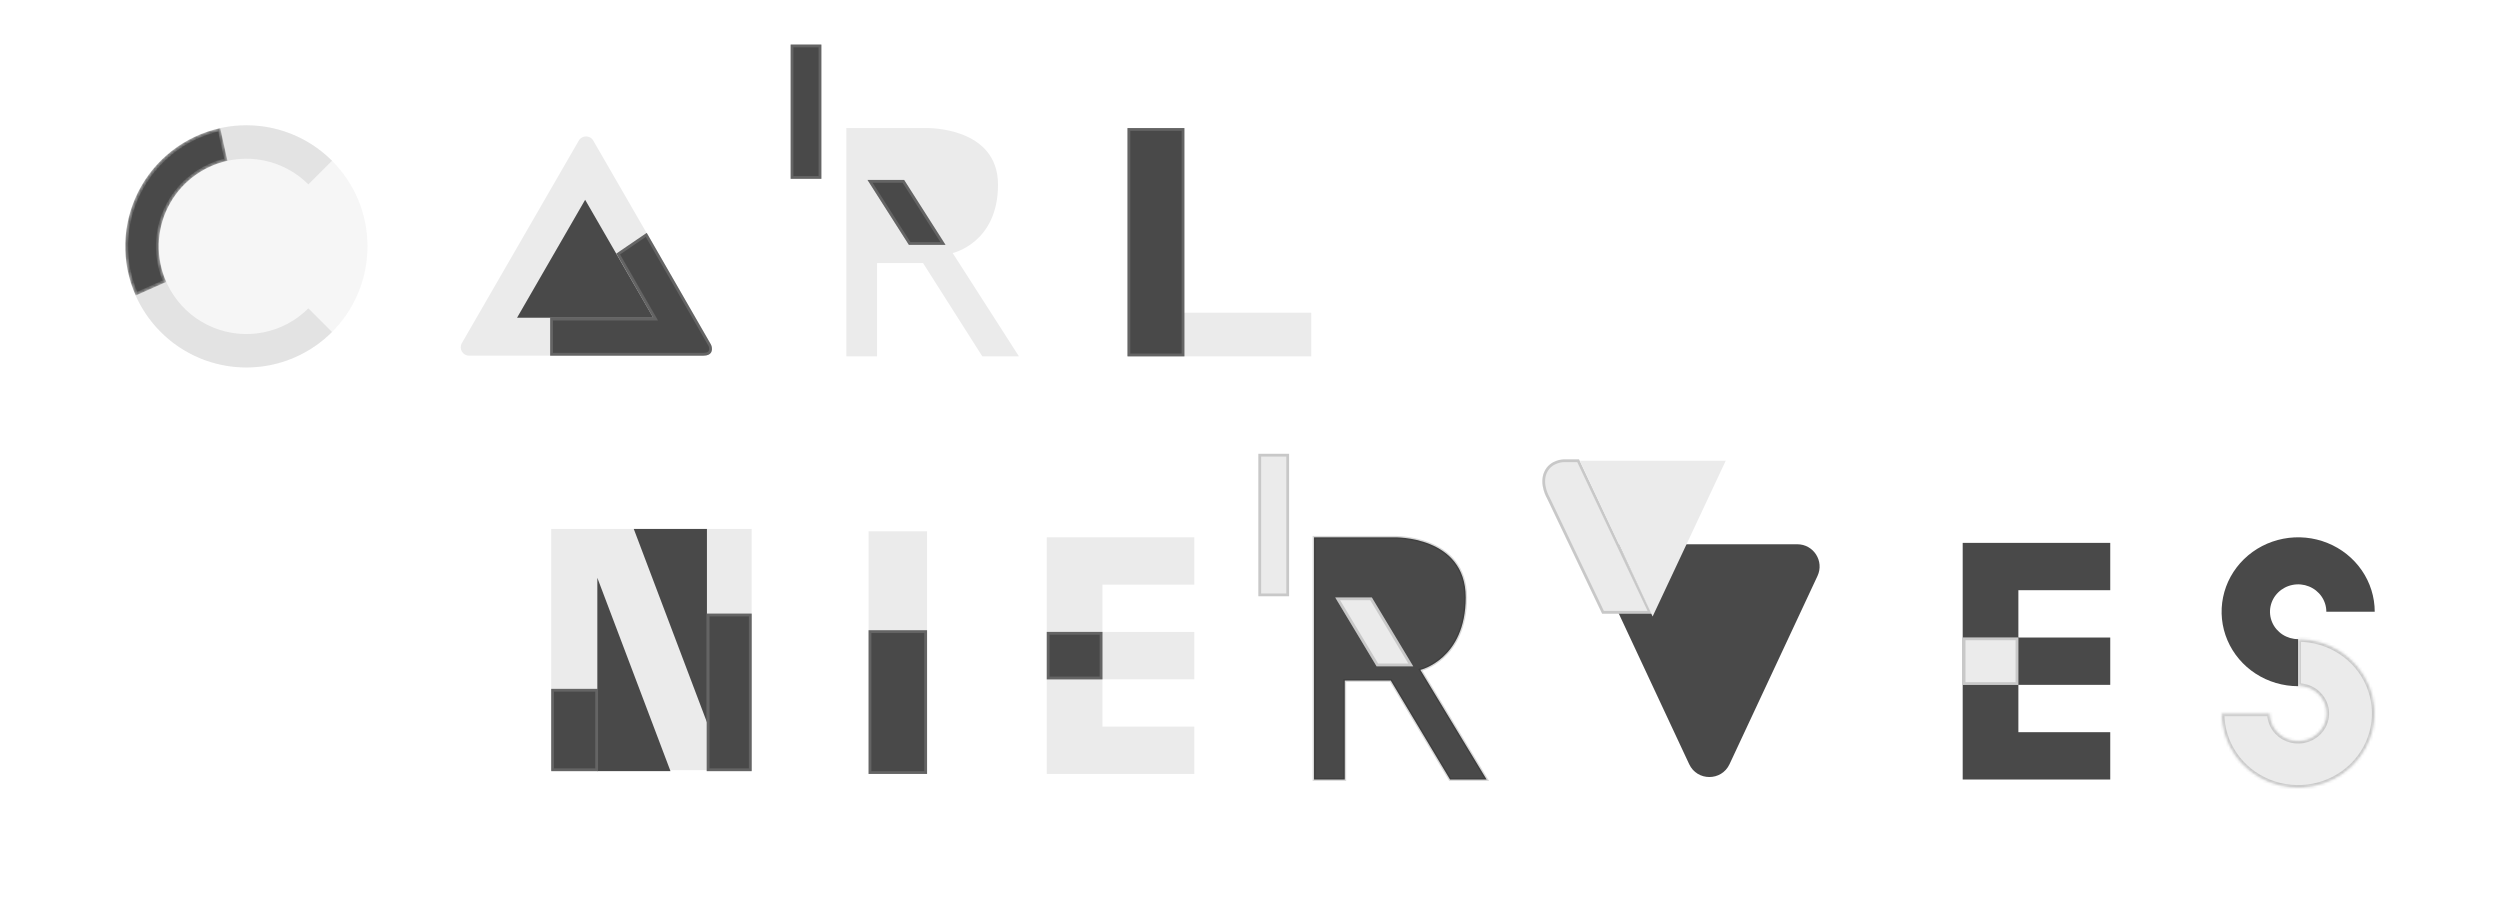 <svg width="898" height="328" viewBox="0 0 898 328" fill="none" xmlns="http://www.w3.org/2000/svg">
<g filter="url(#filter0_d)">
<path d="M99.259 27.741C93.176 21.657 85.425 17.514 76.986 15.836C68.548 14.157 59.802 15.019 51.853 18.311C43.905 21.604 37.111 27.179 32.331 34.333C27.551 41.486 25 49.897 25 58.5C25 67.103 27.551 75.514 32.331 82.667C37.111 89.821 43.905 95.396 51.853 98.689C59.802 101.981 68.548 102.843 76.986 101.164C85.425 99.486 93.176 95.343 99.259 89.259L90.766 80.766C86.362 85.17 80.751 88.169 74.643 89.384C68.535 90.599 62.204 89.975 56.45 87.592C50.696 85.209 45.778 81.173 42.318 75.994C38.858 70.816 37.011 64.728 37.011 58.5C37.011 52.272 38.858 46.184 42.318 41.006C45.778 35.827 50.696 31.791 56.45 29.408C62.203 27.025 68.535 26.401 74.643 27.616C80.751 28.831 86.362 31.83 90.766 36.234L99.259 27.741Z" fill="#EBEBEB"/>
<mask id="path-2-inside-1" fill="white">
<path d="M59.113 16.025C52.818 17.416 46.911 20.189 41.819 24.143C36.728 28.097 32.579 33.133 29.672 38.888C26.766 44.642 25.174 50.97 25.014 57.415C24.853 63.859 26.126 70.259 28.742 76.151L39.72 71.278C37.826 67.012 36.904 62.38 37.021 57.714C37.137 53.049 38.289 48.468 40.393 44.303C42.497 40.138 45.501 36.492 49.186 33.63C52.872 30.767 57.148 28.76 61.705 27.753L59.113 16.025Z"/>
</mask>
<path d="M59.113 16.025C52.818 17.416 46.911 20.189 41.819 24.143C36.728 28.097 32.579 33.133 29.672 38.888C26.766 44.642 25.174 50.97 25.014 57.415C24.853 63.859 26.126 70.259 28.742 76.151L39.72 71.278C37.826 67.012 36.904 62.38 37.021 57.714C37.137 53.049 38.289 48.468 40.393 44.303C42.497 40.138 45.501 36.492 49.186 33.63C52.872 30.767 57.148 28.76 61.705 27.753L59.113 16.025Z" fill="#494949" stroke="white" stroke-opacity="0.15" stroke-width="2" mask="url(#path-2-inside-1)"/>
<circle cx="68.5" cy="58.5" r="43.5" fill="#494949" fill-opacity="0.05"/>
</g>
<g filter="url(#filter1_d)">
<path d="M187.902 20.5C189.057 18.5 191.943 18.5 193.098 20.5L235.1 93.25C236.255 95.25 234.812 97.75 232.502 97.75H148.498C146.188 97.75 144.745 95.25 145.9 93.25L187.902 20.5Z" fill="#EBEBEB"/>
<path d="M177.618 97.75H232.707C235.586 97.75 236.042 95.982 235.586 94.282C235.474 93.864 235.091 93.291 235.091 93.291L212.3 53.654L201.4 61.086L214.632 84.117H177.618V97.75Z" fill="#494949"/>
<path d="M202.064 61.239L212.136 54.372L234.657 93.54L234.666 93.555L234.675 93.569L234.675 93.569L234.675 93.569L234.675 93.569L234.676 93.569L234.678 93.573L234.688 93.589C234.698 93.603 234.711 93.625 234.729 93.652C234.763 93.707 234.811 93.785 234.861 93.875C234.967 94.064 235.065 94.266 235.103 94.411C235.315 95.2 235.284 95.9 234.975 96.385C234.684 96.842 234.05 97.25 232.707 97.25H178.118V84.617H214.632H215.496L215.066 83.868L202.064 61.239Z" stroke="white" stroke-opacity="0.15"/>
<path d="M190.185 41.764L214.642 84.125H165.727L190.185 41.764Z" fill="#494949"/>
</g>
<g filter="url(#filter2_d)">
<path d="M284 98H295.041V64.483H311.556L332.848 98H346L322.202 60.891C322.202 60.891 338.485 57.3 338.485 36.352C338.485 15.403 312.808 16.002 312.808 16.002H284V98Z" fill="#EBEBEB"/>
</g>
<path d="M324.767 64.637H311.603L326.466 87.951H339.63L324.767 64.637Z" fill="#494949"/>
<path d="M324.493 65.137L338.718 87.451H326.74L312.515 65.137H324.493Z" stroke="white" stroke-opacity="0.15"/>
<path d="M284 16H295.041V64.235H284V16Z" fill="#494949"/>
<path d="M284.5 16.5H294.541V63.735H284.5V16.5Z" stroke="white" stroke-opacity="0.15"/>
<g filter="url(#filter3_d)">
<path d="M385 16H405.013V82.323H451V98H385V16Z" fill="#EBEBEB"/>
<path d="M385 16H405.439V98H385V16Z" fill="#494949"/>
<path d="M385.5 16.5H404.939V97.5H385.5V16.5Z" stroke="white" stroke-opacity="0.15"/>
</g>
<g filter="url(#filter4_d)">
<path d="M178 160H250V246.642H178V160Z" fill="#EBEBEB"/>
<path d="M194.562 177.543L220.843 247H194.562L194.562 177.543Z" fill="#494949"/>
<path d="M233.934 229.457L207.653 160H233.934L233.934 229.457Z" fill="#494949"/>
<path d="M178 217.437H194.822V247H178V217.437Z" fill="#494949"/>
<path d="M178.5 217.937H194.322V246.5H178.5V217.937Z" stroke="white" stroke-opacity="0.15"/>
<path d="M233.85 190.408H250V247H233.85V190.408Z" fill="#494949"/>
<path d="M234.35 190.908H249.5V246.5H234.35V190.908Z" stroke="white" stroke-opacity="0.15"/>
</g>
<g filter="url(#filter5_d)">
<path d="M292 160.846H313V248H292V160.846Z" fill="#EBEBEB"/>
<path d="M292 196.385H313V248H292V196.385Z" fill="#494949"/>
<path d="M292.5 196.885H312.5V247.5H292.5V196.885Z" stroke="white" stroke-opacity="0.15"/>
</g>
<g filter="url(#filter6_d)">
<path d="M356 163H409V180H376V197H409V214H376V231H409V248H376H356V163Z" fill="#EBEBEB"/>
<path d="M356 196.976L376 196.976V214.033H356V196.976Z" fill="#494949"/>
<path d="M356.5 197.476L375.5 197.476V213.533H356.5V197.476Z" stroke="white" stroke-opacity="0.15"/>
</g>
<g filter="url(#filter7_d)">
<path d="M452 250H463.041V214.439H479.556L500.848 250H514L490.202 210.629C490.202 210.629 506.485 206.818 506.485 184.593C506.485 162.367 480.808 163.002 480.808 163.002H452V250Z" fill="#494949"/>
<path d="M452 250H463.041V214.439H479.556L500.848 250H514L490.202 210.629C490.202 210.629 506.485 206.818 506.485 184.593C506.485 162.367 480.808 163.002 480.808 163.002H452V250Z" stroke="black" stroke-opacity="0.15"/>
</g>
<path d="M492.767 214.603H479.603L494.466 239.338H507.63L492.767 214.603Z" fill="#EBEBEB"/>
<path d="M492.484 215.103L506.746 238.838H494.749L480.487 215.103H492.484Z" stroke="black" stroke-opacity="0.15"/>
<path d="M452 163H463.041V214.176H452V163Z" fill="#EBEBEB"/>
<path d="M452.5 163.5H462.541V213.676H452.5V163.5Z" stroke="black" stroke-opacity="0.15"/>
<g filter="url(#filter8_d)">
<path d="M601.247 244.493C598.373 250.644 589.627 250.644 586.753 244.493L555.155 176.887C552.676 171.583 556.547 165.5 562.402 165.5H625.598C631.453 165.5 635.324 171.583 632.845 176.887L601.247 244.493Z" fill="#494949"/>
</g>
<path d="M575.484 220.451L555.687 179C555.687 179 552.687 174 554.687 169.5C556.687 165 561.687 165 561.687 165H567.187L593.39 220.451H575.484Z" fill="#EBEBEB"/>
<path d="M566.871 165.5L592.6 219.951H575.799L556.139 178.785L556.128 178.763L556.116 178.743L556.116 178.743L556.116 178.743L556.115 178.741L556.11 178.733C556.106 178.725 556.098 178.712 556.089 178.695C556.069 178.661 556.04 178.609 556.003 178.54C555.929 178.402 555.824 178.198 555.704 177.938C555.462 177.418 555.16 176.678 554.919 175.805C554.435 174.047 554.211 171.804 555.144 169.703C556.075 167.609 557.699 166.561 559.113 166.031C559.821 165.765 560.472 165.632 560.945 165.565C561.18 165.532 561.371 165.516 561.5 165.508C561.564 165.504 561.614 165.502 561.646 165.501C561.662 165.5 561.673 165.5 561.68 165.5L561.687 165.5L561.687 165.5H561.688H561.688H561.688H566.871Z" stroke="black" stroke-opacity="0.15"/>
<path d="M593.619 221.448L567.49 165.5H619.881L593.619 221.448Z" fill="#EBEBEB"/>
<g filter="url(#filter9_d)">
<path d="M685 165H738V182H705V199H738V216H705V233H738V250H705H685V165Z" fill="#494949"/>
<path d="M685 198.976L705 198.976V216.033H685V198.976Z" fill="#EBEBEB"/>
<path d="M685.5 199.476L704.5 199.476V215.533H685.5V199.476Z" stroke="black" stroke-opacity="0.15"/>
</g>
<g filter="url(#filter10_d)">
<path d="M833 189.739C833 184.451 831.387 179.281 828.365 174.884C825.344 170.486 821.049 167.059 816.024 165.035C810.999 163.012 805.469 162.482 800.135 163.514C794.801 164.546 789.901 167.092 786.055 170.832C782.209 174.571 779.589 179.336 778.528 184.523C777.467 189.709 778.012 195.086 780.093 199.972C782.175 204.858 785.699 209.034 790.222 211.972C794.744 214.91 800.061 216.478 805.5 216.478V199.58C803.498 199.58 801.542 199.002 799.877 197.921C798.213 196.84 796.916 195.303 796.15 193.505C795.384 191.707 795.184 189.728 795.574 187.819C795.965 185.91 796.928 184.157 798.344 182.781C799.759 181.405 801.562 180.467 803.526 180.088C805.489 179.708 807.524 179.903 809.373 180.648C811.222 181.393 812.803 182.654 813.915 184.272C815.027 185.89 815.62 187.793 815.62 189.739H833Z" fill="#494949"/>
<mask id="path-41-inside-2" fill="white">
<path d="M778 226.261C778 231.549 779.613 236.719 782.635 241.116C785.656 245.514 789.951 248.941 794.976 250.965C800.001 252.988 805.531 253.518 810.865 252.486C816.199 251.454 821.099 248.908 824.945 245.168C828.791 241.429 831.411 236.664 832.472 231.477C833.533 226.291 832.988 220.914 830.907 216.028C828.825 211.142 825.301 206.966 820.778 204.028C816.256 201.09 810.939 199.522 805.5 199.522L805.5 216.432C807.499 216.432 809.454 217.008 811.116 218.088C812.778 219.168 814.074 220.704 814.839 222.5C815.604 224.296 815.804 226.272 815.414 228.178C815.024 230.085 814.062 231.836 812.648 233.211C811.234 234.586 809.433 235.522 807.472 235.901C805.511 236.28 803.479 236.086 801.632 235.342C799.785 234.598 798.206 233.338 797.095 231.722C795.984 230.105 795.391 228.205 795.391 226.261L778 226.261Z"/>
</mask>
<path d="M778 226.261C778 231.549 779.613 236.719 782.635 241.116C785.656 245.514 789.951 248.941 794.976 250.965C800.001 252.988 805.531 253.518 810.865 252.486C816.199 251.454 821.099 248.908 824.945 245.168C828.791 241.429 831.411 236.664 832.472 231.477C833.533 226.291 832.988 220.914 830.907 216.028C828.825 211.142 825.301 206.966 820.778 204.028C816.256 201.09 810.939 199.522 805.5 199.522L805.5 216.432C807.499 216.432 809.454 217.008 811.116 218.088C812.778 219.168 814.074 220.704 814.839 222.5C815.604 224.296 815.804 226.272 815.414 228.178C815.024 230.085 814.062 231.836 812.648 233.211C811.234 234.586 809.433 235.522 807.472 235.901C805.511 236.28 803.479 236.086 801.632 235.342C799.785 234.598 798.206 233.338 797.095 231.722C795.984 230.105 795.391 228.205 795.391 226.261L778 226.261Z" fill="#EBEBEB" stroke="black" stroke-opacity="0.15" stroke-width="2" mask="url(#path-41-inside-2)"/>
</g>
<defs>
<filter id="filter0_d" x="0" y="-1.52588e-05" width="177" height="177" filterUnits="userSpaceOnUse" color-interpolation-filters="sRGB">
<feFlood flood-opacity="0" result="BackgroundImageFix"/>
<feColorMatrix in="SourceAlpha" type="matrix" values="0 0 0 0 0 0 0 0 0 0 0 0 0 0 0 0 0 0 127 0"/>
<feOffset dx="20" dy="30"/>
<feGaussianBlur stdDeviation="22.5"/>
<feColorMatrix type="matrix" values="0 0 0 0 0 0 0 0 0 0 0 0 0 0 0 0 0 0 0.25 0"/>
<feBlend mode="normal" in2="BackgroundImageFix" result="effect1_dropShadow"/>
<feBlend mode="normal" in="SourceGraphic" in2="effect1_dropShadow" result="shape"/>
</filter>
<filter id="filter1_d" x="111" y="1" width="199" height="199" filterUnits="userSpaceOnUse" color-interpolation-filters="sRGB">
<feFlood flood-opacity="0" result="BackgroundImageFix"/>
<feColorMatrix in="SourceAlpha" type="matrix" values="0 0 0 0 0 0 0 0 0 0 0 0 0 0 0 0 0 0 127 0"/>
<feOffset dx="20" dy="30"/>
<feGaussianBlur stdDeviation="22.5"/>
<feColorMatrix type="matrix" values="0 0 0 0 0 0 0 0 0 0 0 0 0 0 0 0 0 0 0.25 0"/>
<feBlend mode="normal" in2="BackgroundImageFix" result="effect1_dropShadow"/>
<feBlend mode="normal" in="SourceGraphic" in2="effect1_dropShadow" result="shape"/>
</filter>
<filter id="filter2_d" x="284" y="16" width="102" height="132" filterUnits="userSpaceOnUse" color-interpolation-filters="sRGB">
<feFlood flood-opacity="0" result="BackgroundImageFix"/>
<feColorMatrix in="SourceAlpha" type="matrix" values="0 0 0 0 0 0 0 0 0 0 0 0 0 0 0 0 0 0 127 0"/>
<feOffset dx="20" dy="30"/>
<feGaussianBlur stdDeviation="10"/>
<feColorMatrix type="matrix" values="0 0 0 0 0 0 0 0 0 0 0 0 0 0 0 0 0 0 0.25 0"/>
<feBlend mode="normal" in2="BackgroundImageFix" result="effect1_dropShadow"/>
<feBlend mode="normal" in="SourceGraphic" in2="effect1_dropShadow" result="shape"/>
</filter>
<filter id="filter3_d" x="360" y="1" width="156" height="172" filterUnits="userSpaceOnUse" color-interpolation-filters="sRGB">
<feFlood flood-opacity="0" result="BackgroundImageFix"/>
<feColorMatrix in="SourceAlpha" type="matrix" values="0 0 0 0 0 0 0 0 0 0 0 0 0 0 0 0 0 0 127 0"/>
<feOffset dx="20" dy="30"/>
<feGaussianBlur stdDeviation="22.5"/>
<feColorMatrix type="matrix" values="0 0 0 0 0 0 0 0 0 0 0 0 0 0 0 0 0 0 0.4 0"/>
<feBlend mode="normal" in2="BackgroundImageFix" result="effect1_dropShadow"/>
<feBlend mode="normal" in="SourceGraphic" in2="effect1_dropShadow" result="shape"/>
</filter>
<filter id="filter4_d" x="153" y="145" width="162" height="177" filterUnits="userSpaceOnUse" color-interpolation-filters="sRGB">
<feFlood flood-opacity="0" result="BackgroundImageFix"/>
<feColorMatrix in="SourceAlpha" type="matrix" values="0 0 0 0 0 0 0 0 0 0 0 0 0 0 0 0 0 0 127 0"/>
<feOffset dx="20" dy="30"/>
<feGaussianBlur stdDeviation="22.5"/>
<feColorMatrix type="matrix" values="0 0 0 0 0 0 0 0 0 0 0 0 0 0 0 0 0 0 0.25 0"/>
<feBlend mode="normal" in2="BackgroundImageFix" result="effect1_dropShadow"/>
<feBlend mode="normal" in="SourceGraphic" in2="effect1_dropShadow" result="shape"/>
</filter>
<filter id="filter5_d" x="267" y="145" width="111" height="178" filterUnits="userSpaceOnUse" color-interpolation-filters="sRGB">
<feFlood flood-opacity="0" result="BackgroundImageFix"/>
<feColorMatrix in="SourceAlpha" type="matrix" values="0 0 0 0 0 0 0 0 0 0 0 0 0 0 0 0 0 0 127 0"/>
<feOffset dx="20" dy="30"/>
<feGaussianBlur stdDeviation="22.5"/>
<feColorMatrix type="matrix" values="0 0 0 0 0 0 0 0 0 0 0 0 0 0 0 0 0 0 0.5 0"/>
<feBlend mode="normal" in2="BackgroundImageFix" result="effect1_dropShadow"/>
<feBlend mode="normal" in="SourceGraphic" in2="effect1_dropShadow" result="shape"/>
</filter>
<filter id="filter6_d" x="331" y="148" width="143" height="175" filterUnits="userSpaceOnUse" color-interpolation-filters="sRGB">
<feFlood flood-opacity="0" result="BackgroundImageFix"/>
<feColorMatrix in="SourceAlpha" type="matrix" values="0 0 0 0 0 0 0 0 0 0 0 0 0 0 0 0 0 0 127 0"/>
<feOffset dx="20" dy="30"/>
<feGaussianBlur stdDeviation="22.5"/>
<feColorMatrix type="matrix" values="0 0 0 0 0 0 0 0 0 0 0 0 0 0 0 0 0 0 0.3 0"/>
<feBlend mode="normal" in2="BackgroundImageFix" result="effect1_dropShadow"/>
<feBlend mode="normal" in="SourceGraphic" in2="effect1_dropShadow" result="shape"/>
</filter>
<filter id="filter7_d" x="451.5" y="162.5" width="103.386" height="138" filterUnits="userSpaceOnUse" color-interpolation-filters="sRGB">
<feFlood flood-opacity="0" result="BackgroundImageFix"/>
<feColorMatrix in="SourceAlpha" type="matrix" values="0 0 0 0 0 0 0 0 0 0 0 0 0 0 0 0 0 0 127 0"/>
<feOffset dx="20" dy="30"/>
<feGaussianBlur stdDeviation="10"/>
<feColorMatrix type="matrix" values="0 0 0 0 0 0 0 0 0 0 0 0 0 0 0 0 0 0 0.25 0"/>
<feBlend mode="normal" in2="BackgroundImageFix" result="effect1_dropShadow"/>
<feBlend mode="normal" in="SourceGraphic" in2="effect1_dropShadow" result="shape"/>
</filter>
<filter id="filter8_d" x="529.393" y="150.5" width="169.214" height="173.606" filterUnits="userSpaceOnUse" color-interpolation-filters="sRGB">
<feFlood flood-opacity="0" result="BackgroundImageFix"/>
<feColorMatrix in="SourceAlpha" type="matrix" values="0 0 0 0 0 0 0 0 0 0 0 0 0 0 0 0 0 0 127 0"/>
<feOffset dx="20" dy="30"/>
<feGaussianBlur stdDeviation="22.5"/>
<feColorMatrix type="matrix" values="0 0 0 0 0 0 0 0 0 0 0 0 0 0 0 0 0 0 0.4 0"/>
<feBlend mode="normal" in2="BackgroundImageFix" result="effect1_dropShadow"/>
<feBlend mode="normal" in="SourceGraphic" in2="effect1_dropShadow" result="shape"/>
</filter>
<filter id="filter9_d" x="660" y="150" width="143" height="175" filterUnits="userSpaceOnUse" color-interpolation-filters="sRGB">
<feFlood flood-opacity="0" result="BackgroundImageFix"/>
<feColorMatrix in="SourceAlpha" type="matrix" values="0 0 0 0 0 0 0 0 0 0 0 0 0 0 0 0 0 0 127 0"/>
<feOffset dx="20" dy="30"/>
<feGaussianBlur stdDeviation="22.5"/>
<feColorMatrix type="matrix" values="0 0 0 0 0 0 0 0 0 0 0 0 0 0 0 0 0 0 0.4 0"/>
<feBlend mode="normal" in2="BackgroundImageFix" result="effect1_dropShadow"/>
<feBlend mode="normal" in="SourceGraphic" in2="effect1_dropShadow" result="shape"/>
</filter>
<filter id="filter10_d" x="753" y="148" width="145" height="180" filterUnits="userSpaceOnUse" color-interpolation-filters="sRGB">
<feFlood flood-opacity="0" result="BackgroundImageFix"/>
<feColorMatrix in="SourceAlpha" type="matrix" values="0 0 0 0 0 0 0 0 0 0 0 0 0 0 0 0 0 0 127 0"/>
<feOffset dx="20" dy="30"/>
<feGaussianBlur stdDeviation="22.5"/>
<feColorMatrix type="matrix" values="0 0 0 0 0 0 0 0 0 0 0 0 0 0 0 0 0 0 0.4 0"/>
<feBlend mode="normal" in2="BackgroundImageFix" result="effect1_dropShadow"/>
<feBlend mode="normal" in="SourceGraphic" in2="effect1_dropShadow" result="shape"/>
</filter>
</defs>
</svg>
